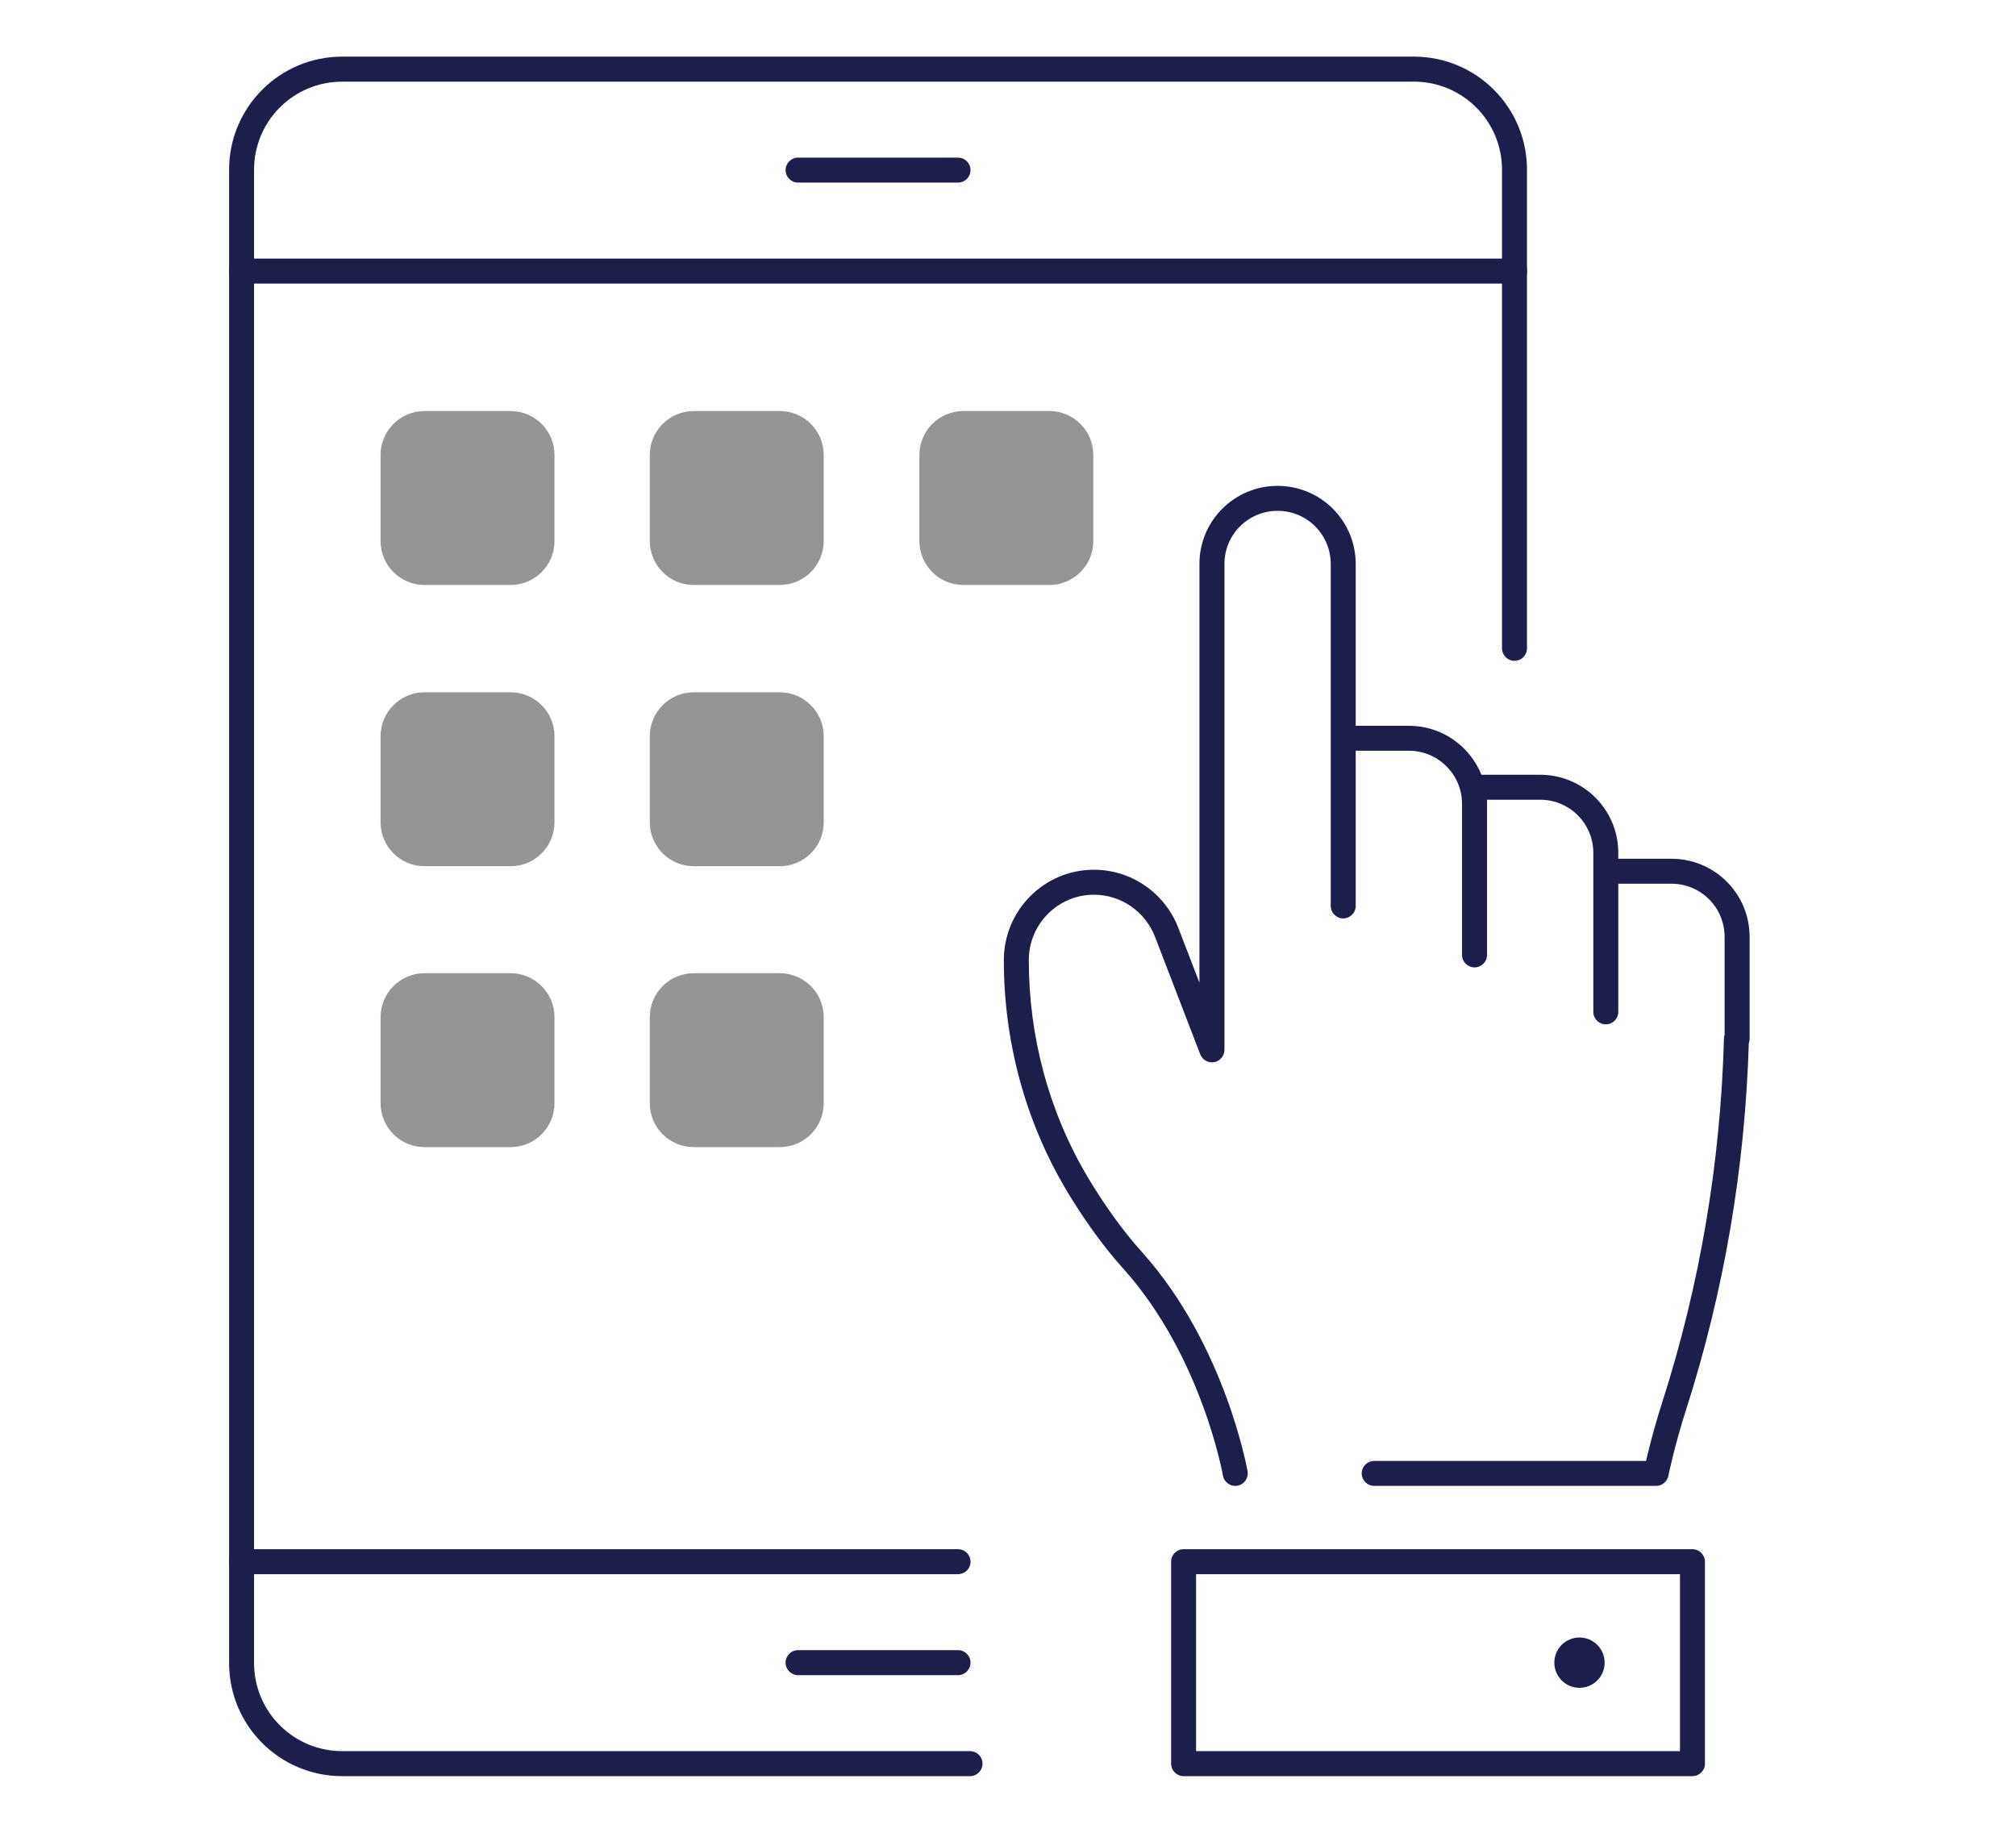 <svg width="44" height="40" viewBox="0 0 44 40" fill="none" xmlns="http://www.w3.org/2000/svg">
<path fill-rule="evenodd" clip-rule="evenodd" d="M17.146 3.713C17.146 3.562 17.268 3.44 17.418 3.44H20.909C21.06 3.44 21.182 3.562 21.182 3.713C21.182 3.863 21.06 3.985 20.909 3.985H17.418C17.268 3.985 17.146 3.863 17.146 3.713Z" fill="#1C1E4C"/>
<path fill-rule="evenodd" clip-rule="evenodd" d="M7.469 1.782C6.405 1.782 5.545 2.642 5.545 3.705V36.294C5.545 37.358 6.405 38.218 7.469 38.218H21.171C21.322 38.218 21.444 38.34 21.444 38.491C21.444 38.642 21.322 38.764 21.171 38.764H7.469C6.104 38.764 5 37.66 5 36.294V3.705C5 2.34 6.104 1.236 7.469 1.236H30.858C32.223 1.236 33.327 2.34 33.327 3.705V14.149C33.327 14.3 33.205 14.422 33.054 14.422C32.904 14.422 32.782 14.3 32.782 14.149V3.705C32.782 2.642 31.922 1.782 30.858 1.782H7.469Z" fill="#1C1E4C"/>
<path fill-rule="evenodd" clip-rule="evenodd" d="M17.146 36.287C17.146 36.137 17.268 36.014 17.418 36.014H20.909C21.06 36.014 21.182 36.137 21.182 36.287C21.182 36.438 21.06 36.56 20.909 36.56H17.418C17.268 36.56 17.146 36.438 17.146 36.287Z" fill="#1C1E4C"/>
<path fill-rule="evenodd" clip-rule="evenodd" d="M5 5.916C5 5.766 5.122 5.644 5.273 5.644H33.054C33.205 5.644 33.327 5.766 33.327 5.916C33.327 6.067 33.205 6.189 33.054 6.189H5.273C5.122 6.189 5 6.067 5 5.916Z" fill="#1C1E4C"/>
<path fill-rule="evenodd" clip-rule="evenodd" d="M5 34.084C5 33.933 5.122 33.811 5.273 33.811H20.909C21.06 33.811 21.182 33.933 21.182 34.084C21.182 34.234 21.06 34.356 20.909 34.356H5.273C5.122 34.356 5 34.234 5 34.084Z" fill="#1C1E4C"/>
<path d="M11.142 12.767H9.266C8.735 12.767 8.306 12.338 8.306 11.807V9.931C8.306 9.4 8.735 8.971 9.266 8.971H11.142C11.673 8.971 12.102 9.4 12.102 9.931V11.807C12.102 12.338 11.673 12.767 11.142 12.767Z" fill="#959595"/>
<path d="M17.018 12.767H15.142C14.611 12.767 14.182 12.338 14.182 11.807V9.931C14.182 9.4 14.611 8.971 15.142 8.971H17.018C17.549 8.971 17.978 9.4 17.978 9.931V11.807C17.978 12.338 17.549 12.767 17.018 12.767Z" fill="#959595"/>
<path d="M22.902 12.767H21.026C20.495 12.767 20.066 12.338 20.066 11.807V9.931C20.066 9.4 20.495 8.971 21.026 8.971H22.902C23.433 8.971 23.862 9.4 23.862 9.931V11.807C23.862 12.338 23.433 12.767 22.902 12.767Z" fill="#959595"/>
<path d="M11.142 18.905H9.266C8.735 18.905 8.306 18.476 8.306 17.945V16.069C8.306 15.538 8.735 15.109 9.266 15.109H11.142C11.673 15.109 12.102 15.538 12.102 16.069V17.945C12.102 18.476 11.673 18.905 11.142 18.905Z" fill="#959595"/>
<path d="M17.018 18.905H15.142C14.611 18.905 14.182 18.476 14.182 17.945V16.069C14.182 15.538 14.611 15.109 15.142 15.109H17.018C17.549 15.109 17.978 15.538 17.978 16.069V17.945C17.978 18.476 17.549 18.905 17.018 18.905Z" fill="#959595"/>
<path d="M11.142 25.036H9.266C8.735 25.036 8.306 24.607 8.306 24.076V22.2C8.306 21.669 8.735 21.24 9.266 21.24H11.142C11.673 21.24 12.102 21.669 12.102 22.2V24.076C12.102 24.607 11.673 25.036 11.142 25.036Z" fill="#959595"/>
<path d="M17.018 25.036H15.142C14.611 25.036 14.182 24.607 14.182 24.076V22.2C14.182 21.669 14.611 21.24 15.142 21.24H17.018C17.549 21.24 17.978 21.669 17.978 22.2V24.076C17.978 24.607 17.549 25.036 17.018 25.036Z" fill="#959595"/>
<path d="M26.178 12.309C26.178 11.366 26.94 10.604 27.884 10.604C28.827 10.604 29.589 11.366 29.589 12.309V15.84H30.749C31.467 15.84 32.081 16.282 32.332 16.909H33.614C34.558 16.909 35.32 17.671 35.32 18.614V18.742H36.48C37.423 18.742 38.186 19.504 38.186 20.447V22.673C38.186 22.706 38.179 22.739 38.168 22.768C38.087 25.477 37.633 28.163 36.805 30.749C36.673 31.16 36.575 31.526 36.509 31.79C36.477 31.922 36.452 32.028 36.436 32.1C36.428 32.136 36.422 32.164 36.419 32.183L36.414 32.203L36.413 32.209L36.413 32.21C36.387 32.337 36.275 32.429 36.145 32.429H29.993C29.842 32.429 29.72 32.307 29.72 32.156C29.72 32.006 29.842 31.884 29.993 31.884H35.926C35.941 31.82 35.959 31.745 35.98 31.659C36.047 31.386 36.149 31.008 36.286 30.582C37.107 28.018 37.553 25.353 37.626 22.665C37.626 22.637 37.631 22.61 37.64 22.584V20.447C37.64 19.805 37.122 19.287 36.48 19.287H35.32V22.084C35.32 22.234 35.198 22.356 35.047 22.356C34.897 22.356 34.775 22.234 34.775 22.084V18.614C34.775 17.972 34.257 17.454 33.614 17.454H32.455V17.533L32.455 17.545L32.455 17.55V20.84C32.455 20.991 32.332 21.113 32.182 21.113C32.031 21.113 31.909 20.991 31.909 20.84V17.535C31.904 16.898 31.388 16.385 30.749 16.385H29.589V19.771C29.589 19.922 29.467 20.044 29.316 20.044C29.166 20.044 29.044 19.922 29.044 19.771V16.118L29.044 16.113V12.309C29.044 11.667 28.526 11.149 27.884 11.149C27.241 11.149 26.724 11.667 26.724 12.309V22.913C26.724 23.044 26.63 23.157 26.501 23.181C26.372 23.205 26.244 23.133 26.196 23.011L25.208 20.444C24.993 19.893 24.467 19.527 23.876 19.527C23.09 19.527 22.454 20.167 22.454 20.956C22.454 22.625 22.893 24.271 23.747 25.703C24.083 26.261 24.473 26.827 24.937 27.341L24.938 27.342C25.849 28.362 26.42 29.555 26.763 30.485C26.935 30.951 27.051 31.355 27.124 31.643C27.161 31.787 27.187 31.902 27.203 31.982C27.212 32.022 27.218 32.053 27.222 32.075L27.227 32.099L27.228 32.106L27.229 32.108L27.229 32.109C27.229 32.109 27.229 32.109 26.96 32.156L27.229 32.109C27.255 32.258 27.155 32.399 27.007 32.425C26.859 32.451 26.717 32.352 26.691 32.203L26.691 32.203L26.69 32.198L26.686 32.177C26.683 32.159 26.677 32.131 26.67 32.094C26.654 32.021 26.63 31.913 26.595 31.777C26.526 31.504 26.416 31.119 26.251 30.674C25.922 29.78 25.381 28.657 24.532 27.706C24.036 27.158 23.627 26.561 23.279 25.984L23.279 25.983C22.372 24.463 21.909 22.72 21.909 20.956C21.909 19.869 22.786 18.982 23.876 18.982C24.696 18.982 25.421 19.489 25.716 20.247L25.716 20.247L26.178 21.446V12.309Z" fill="#1C1E4C"/>
<path fill-rule="evenodd" clip-rule="evenodd" d="M25.56 34.084C25.56 33.933 25.682 33.811 25.833 33.811H36.938C37.089 33.811 37.211 33.933 37.211 34.084V38.491C37.211 38.642 37.089 38.764 36.938 38.764H25.833C25.682 38.764 25.56 38.642 25.56 38.491V34.084ZM26.105 34.356V38.218H36.666V34.356H26.105Z" fill="#1C1E4C"/>
<path fill-rule="evenodd" clip-rule="evenodd" d="M33.924 36.287C33.924 35.984 34.169 35.738 34.473 35.738C34.776 35.738 35.022 35.984 35.022 36.287C35.022 36.591 34.776 36.836 34.473 36.836C34.169 36.836 33.924 36.591 33.924 36.287ZM34.473 36.284C34.471 36.284 34.469 36.285 34.469 36.287C34.469 36.289 34.471 36.291 34.473 36.291C34.475 36.291 34.476 36.289 34.476 36.287C34.476 36.285 34.475 36.284 34.473 36.284Z" fill="#1C1E4C"/>
</svg>
